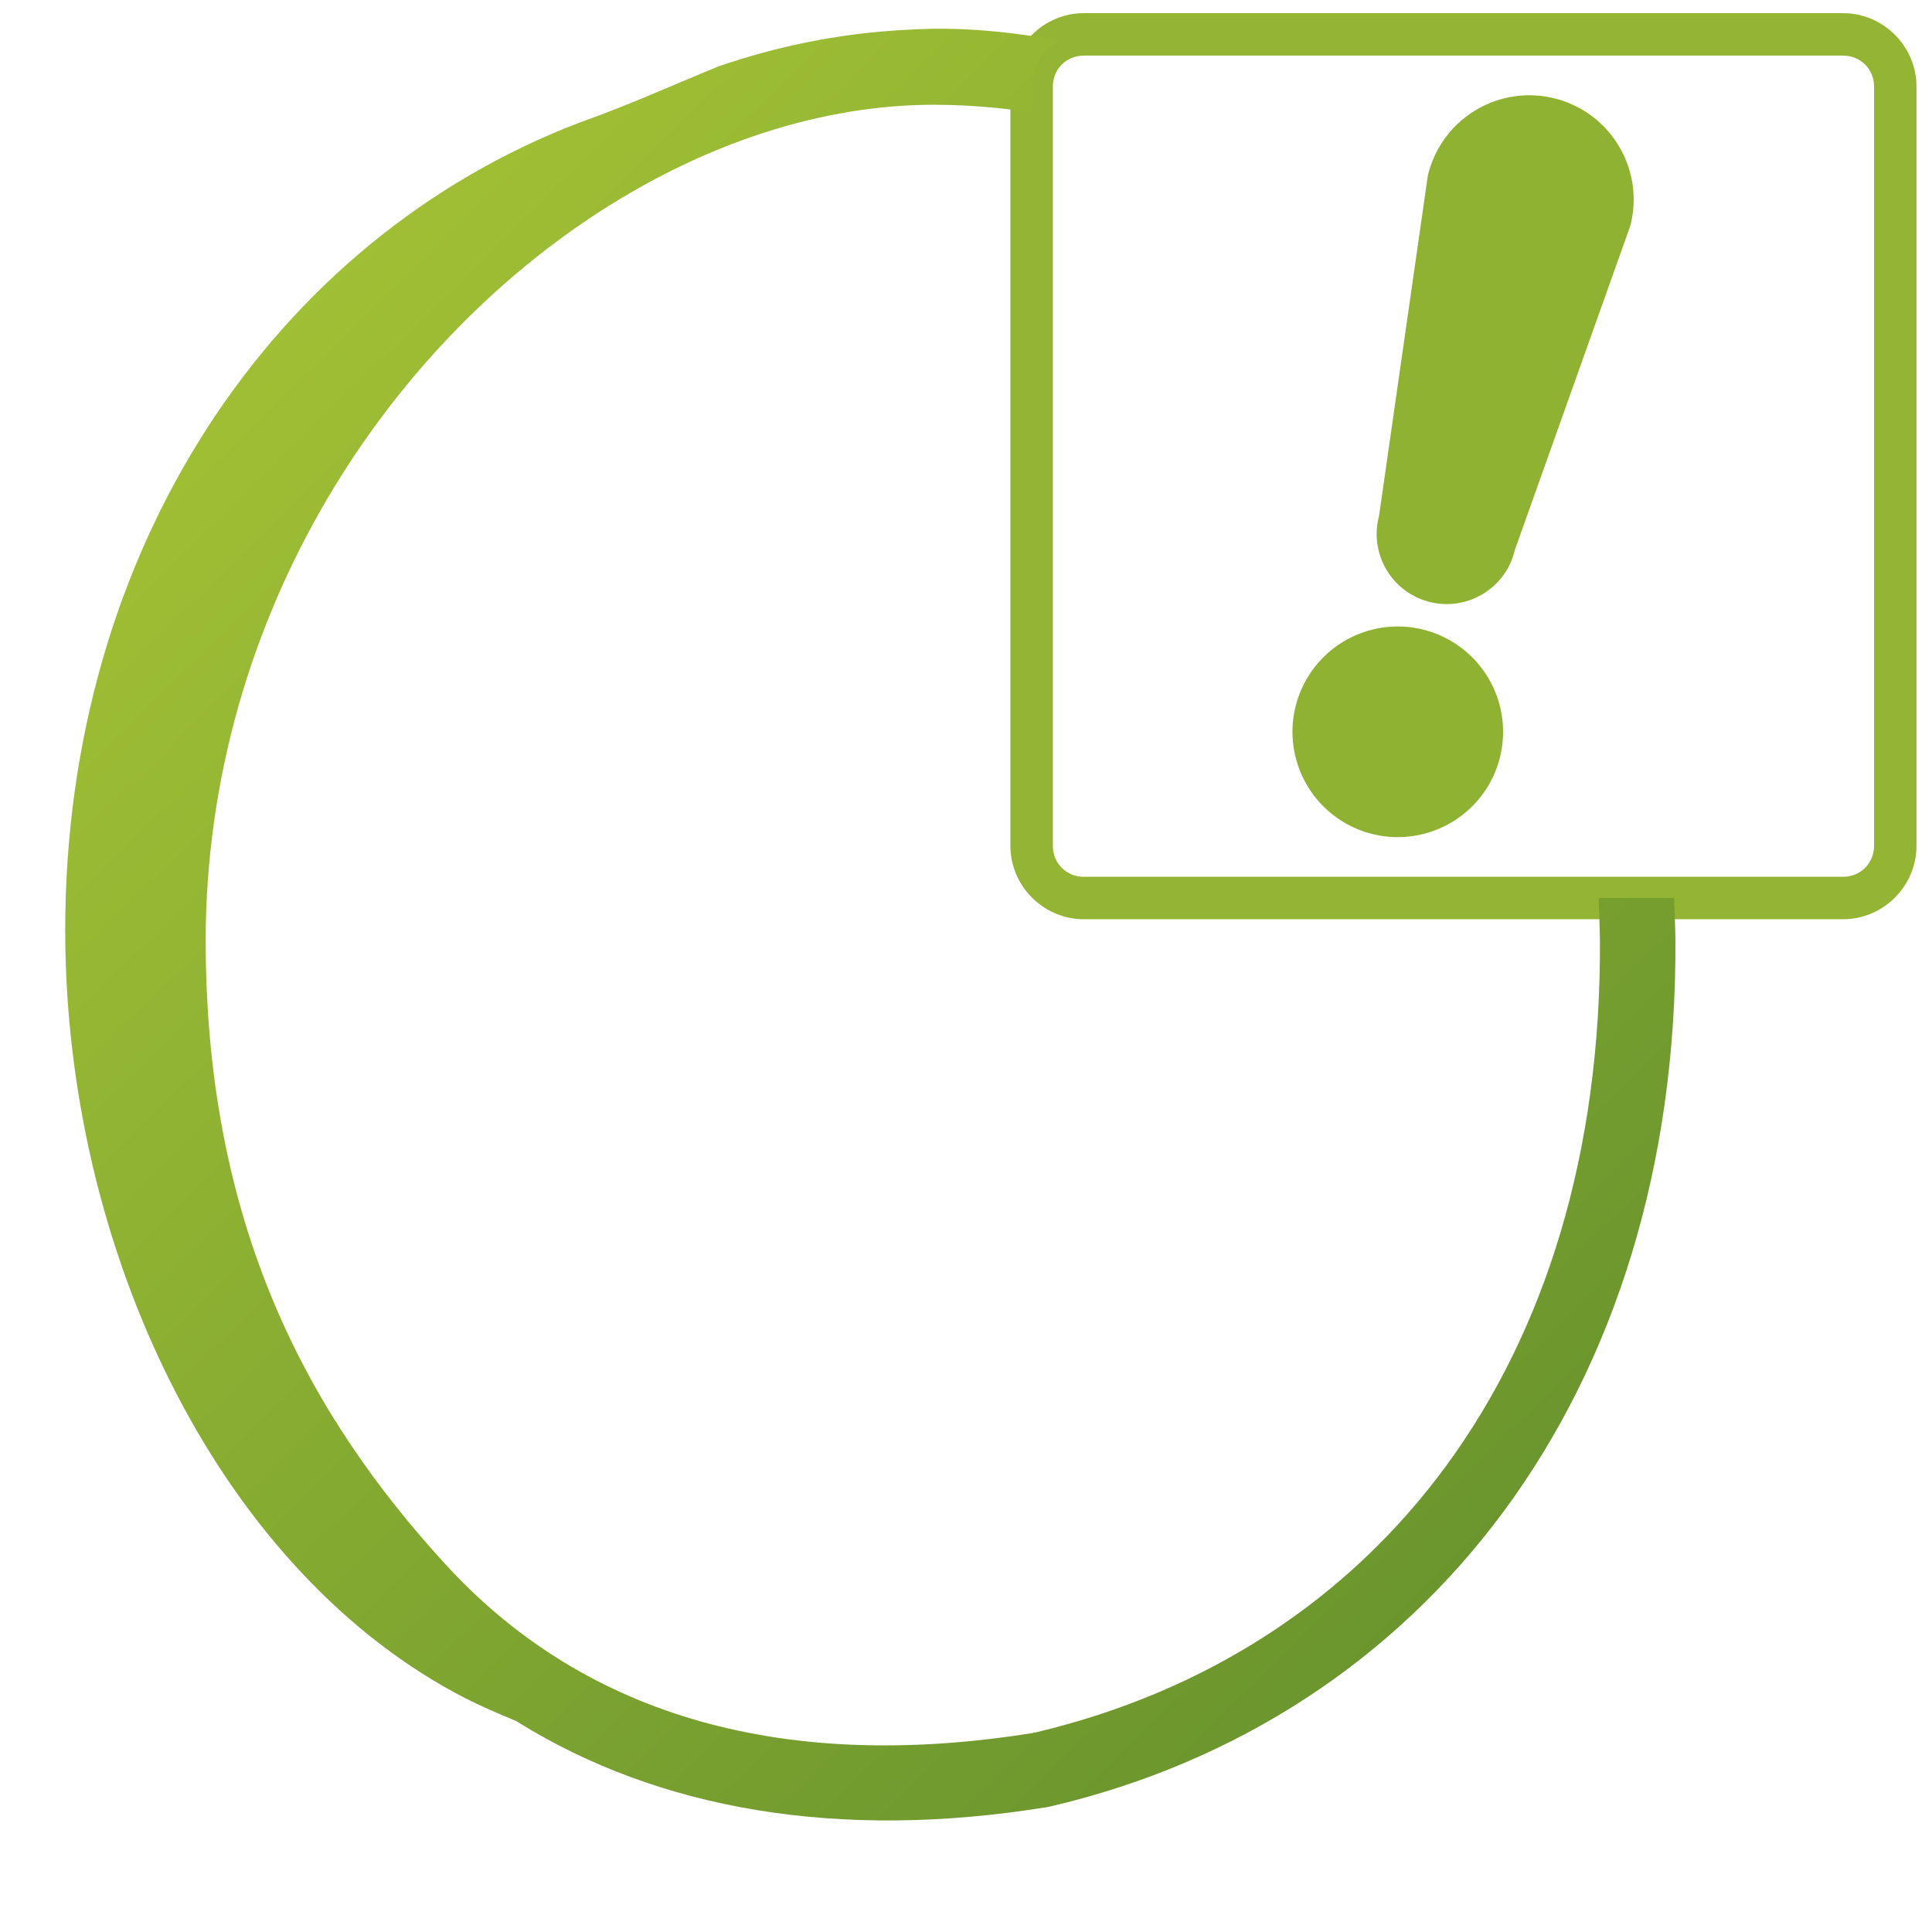 <?xml version="1.0" encoding="UTF-8" standalone="no"?>
<!-- Created with Inkscape (http://www.inkscape.org/) -->

<svg
   xmlns:dc="http://purl.org/dc/elements/1.1/"
   xmlns:cc="http://creativecommons.org/ns#"
   xmlns:rdf="http://www.w3.org/1999/02/22-rdf-syntax-ns#"
   xmlns:svg="http://www.w3.org/2000/svg"
   xmlns="http://www.w3.org/2000/svg"
   xmlns:xlink="http://www.w3.org/1999/xlink"
   xmlns:sodipodi="http://sodipodi.sourceforge.net/DTD/sodipodi-0.dtd"
   xmlns:inkscape="http://www.inkscape.org/namespaces/inkscape"
   width="136.533"
   height="136.533"
   id="svg17172"
   version="1.1"
   inkscape:version="0.92.1 r15371"
   sodipodi:docname="battery-missing-symbolic.svg">
  <defs
     id="defs17174">
    <linearGradient
       id="linearGradient5316-0-7-4">
      <stop
         style="stop-color:#aac736;stop-opacity:1;"
         offset="0"
         id="stop5320-8-1-4" />
      <stop
         style="stop-color:#5d8b2c;stop-opacity:1;"
         offset="1"
         id="stop5322-1-3-9" />
    </linearGradient>
    <linearGradient
       inkscape:collect="always"
       xlink:href="#linearGradient5316-0-7-4"
       id="linearGradient954"
       gradientUnits="userSpaceOnUse"
       gradientTransform="matrix(1.067,0,0,1.067,0,985.986)"
       x1="4.526"
       y1="3.157"
       x2="121.608"
       y2="122.355" />
  </defs>
  <sodipodi:namedview
     id="base"
     pagecolor="#ffffff"
     bordercolor="#666666"
     borderopacity="1.0"
     inkscape:pageopacity="0.0"
     inkscape:pageshadow="2"
     inkscape:zoom="1.979899"
     inkscape:cx="82.223812"
     inkscape:cy="69.70525"
     inkscape:document-units="px"
     inkscape:current-layer="layer1"
     showgrid="false"
     inkscape:showpageshadow="false"
     inkscape:window-width="1366"
     inkscape:window-height="714"
     inkscape:window-x="0"
     inkscape:window-y="26"
     inkscape:window-maximized="1" />
  <g
     inkscape:label="Capa 1"
     inkscape:groupmode="layer"
     id="layer1"
     transform="translate(0,-985.986)">
    <path
       style="color:#000000;font-style:normal;font-variant:normal;font-weight:normal;font-stretch:normal;font-size:medium;line-height:normal;font-family:sans-serif;font-variant-ligatures:normal;font-variant-position:normal;font-variant-caps:normal;font-variant-numeric:normal;font-variant-alternates:normal;font-feature-settings:normal;text-indent:0;text-align:start;text-decoration:none;text-decoration-line:none;text-decoration-style:solid;text-decoration-color:#000000;letter-spacing:normal;word-spacing:normal;text-transform:none;writing-mode:lr-tb;direction:ltr;text-orientation:mixed;dominant-baseline:auto;baseline-shift:baseline;text-anchor:start;white-space:normal;shape-padding:0;clip-rule:nonzero;display:inline;overflow:visible;visibility:visible;opacity:1;isolation:auto;mix-blend-mode:normal;color-interpolation:sRGB;color-interpolation-filters:linearRGB;solid-color:#000000;solid-opacity:1;vector-effect:none;fill:#93b533;fill-opacity:1;fill-rule:nonzero;stroke:none;stroke-width:3;stroke-linecap:butt;stroke-linejoin:miter;stroke-miterlimit:4;stroke-dasharray:none;stroke-dashoffset:0;stroke-opacity:1;color-rendering:auto;image-rendering:auto;shape-rendering:auto;text-rendering:auto;enable-background:accumulate"
       d="m 76.596,986.916 c -2.851,0 -5.193,2.341 -5.193,5.191 v 53.648 c 0,2.851 2.342,5.193 5.193,5.193 h 53.648 c 2.851,0 5.193,-2.342 5.193,-5.193 v -53.648 c 0,-2.851 -2.342,-5.191 -5.193,-5.191 z m 0,3 h 53.648 c 1.241,0 2.193,0.951 2.193,2.191 v 53.648 c 0,1.241 -0.953,2.193 -2.193,2.193 H 76.596 c -1.241,0 -2.193,-0.953 -2.193,-2.193 v -53.648 c 0,-1.241 0.953,-2.191 2.193,-2.191 z"
       id="rect892"
       inkscape:connector-curvature="0" />
    <path
       inkscape:connector-curvature="0"
       style="display:inline;fill:url(#linearGradient954);fill-opacity:1;stroke:none;stroke-width:1.067"
       d="m 65.771,988.023 c -0.715,0.012 -1.438,0.043 -2.172,0.096 -4.366,0.257 -8.67,1.13 -12.824,2.559 -3.59,1.469 -6.327,2.731 -9.742,3.941 -21.837,8.311 -36.447,30.352 -36.424,57.16 0.019,22.372 10.622,44.669 27.557,53.84 1.331,0.721 2.793,1.371 4.334,2 0.036,0.015 0.063,0.053 0.1,0.068 9.944,6.179 22.654,8.406 37.434,6 0.056,-0.011 0.111,-0.021 0.166,-0.033 26.471,-6.176 44.387,-29.143 44.201,-61.268 7e-5,-0.011 7e-5,-0.023 0,-0.033 -0.016,-0.988 -0.06,-1.943 -0.098,-2.904 h -5.334 c 0.04,0.97 0.082,1.936 0.098,2.938 1.9e-4,0.012 -1.8e-4,0.022 0,0.033 0.161,30.082 -15.821,50.306 -39.9,56 h -0.1 c -0.024,0 -0.042,0.028 -0.066,0.033 -18.384,2.95 -32.136,-1.643 -41.566,-11.967 -9.46,-10.356 -17.137,-23.85 -16.893,-45.037 0.424,-23.032 13.738,-42.391 30.025,-51.848 6.196,-3.597 12.823,-5.76 19.334,-6.149 2.89,-0.175 6.022,0.028 9.002,0.469 v -1.815 c 0,-1.417 0.799,-2.627 1.965,-3.246 -2.995,-0.55 -5.966,-0.888 -9.096,-0.838 z"
       id="path940" />
    <path
       style="opacity:1;fill:#8fb232;fill-opacity:1;stroke:none;stroke-width:3.4;stroke-linecap:round;stroke-linejoin:round;stroke-miterlimit:4;stroke-dasharray:none;stroke-opacity:0.592"
       d="m 109.738,992.911 c -3.962,-0.916 -7.918,1.55 -8.838,5.511 l -3.449,24.049 c -0.7,2.669 0.92,5.396 3.599,6.058 2.679,0.662 5.381,-0.996 6.005,-3.684 l 8.152,-22.886 c 1.053,-4.018 -1.42,-8.111 -5.467,-9.047 z m -9.171,37.567 a 7.443,7.443 0 0 0 -9.012,5.44 7.443,7.443 0 0 0 5.44,9.01 7.443,7.443 0 0 0 9.01,-5.438 7.443,7.443 0 0 0 -5.438,-9.011 z"
       id="path880"
       inkscape:connector-curvature="0" />
  </g>
</svg>
